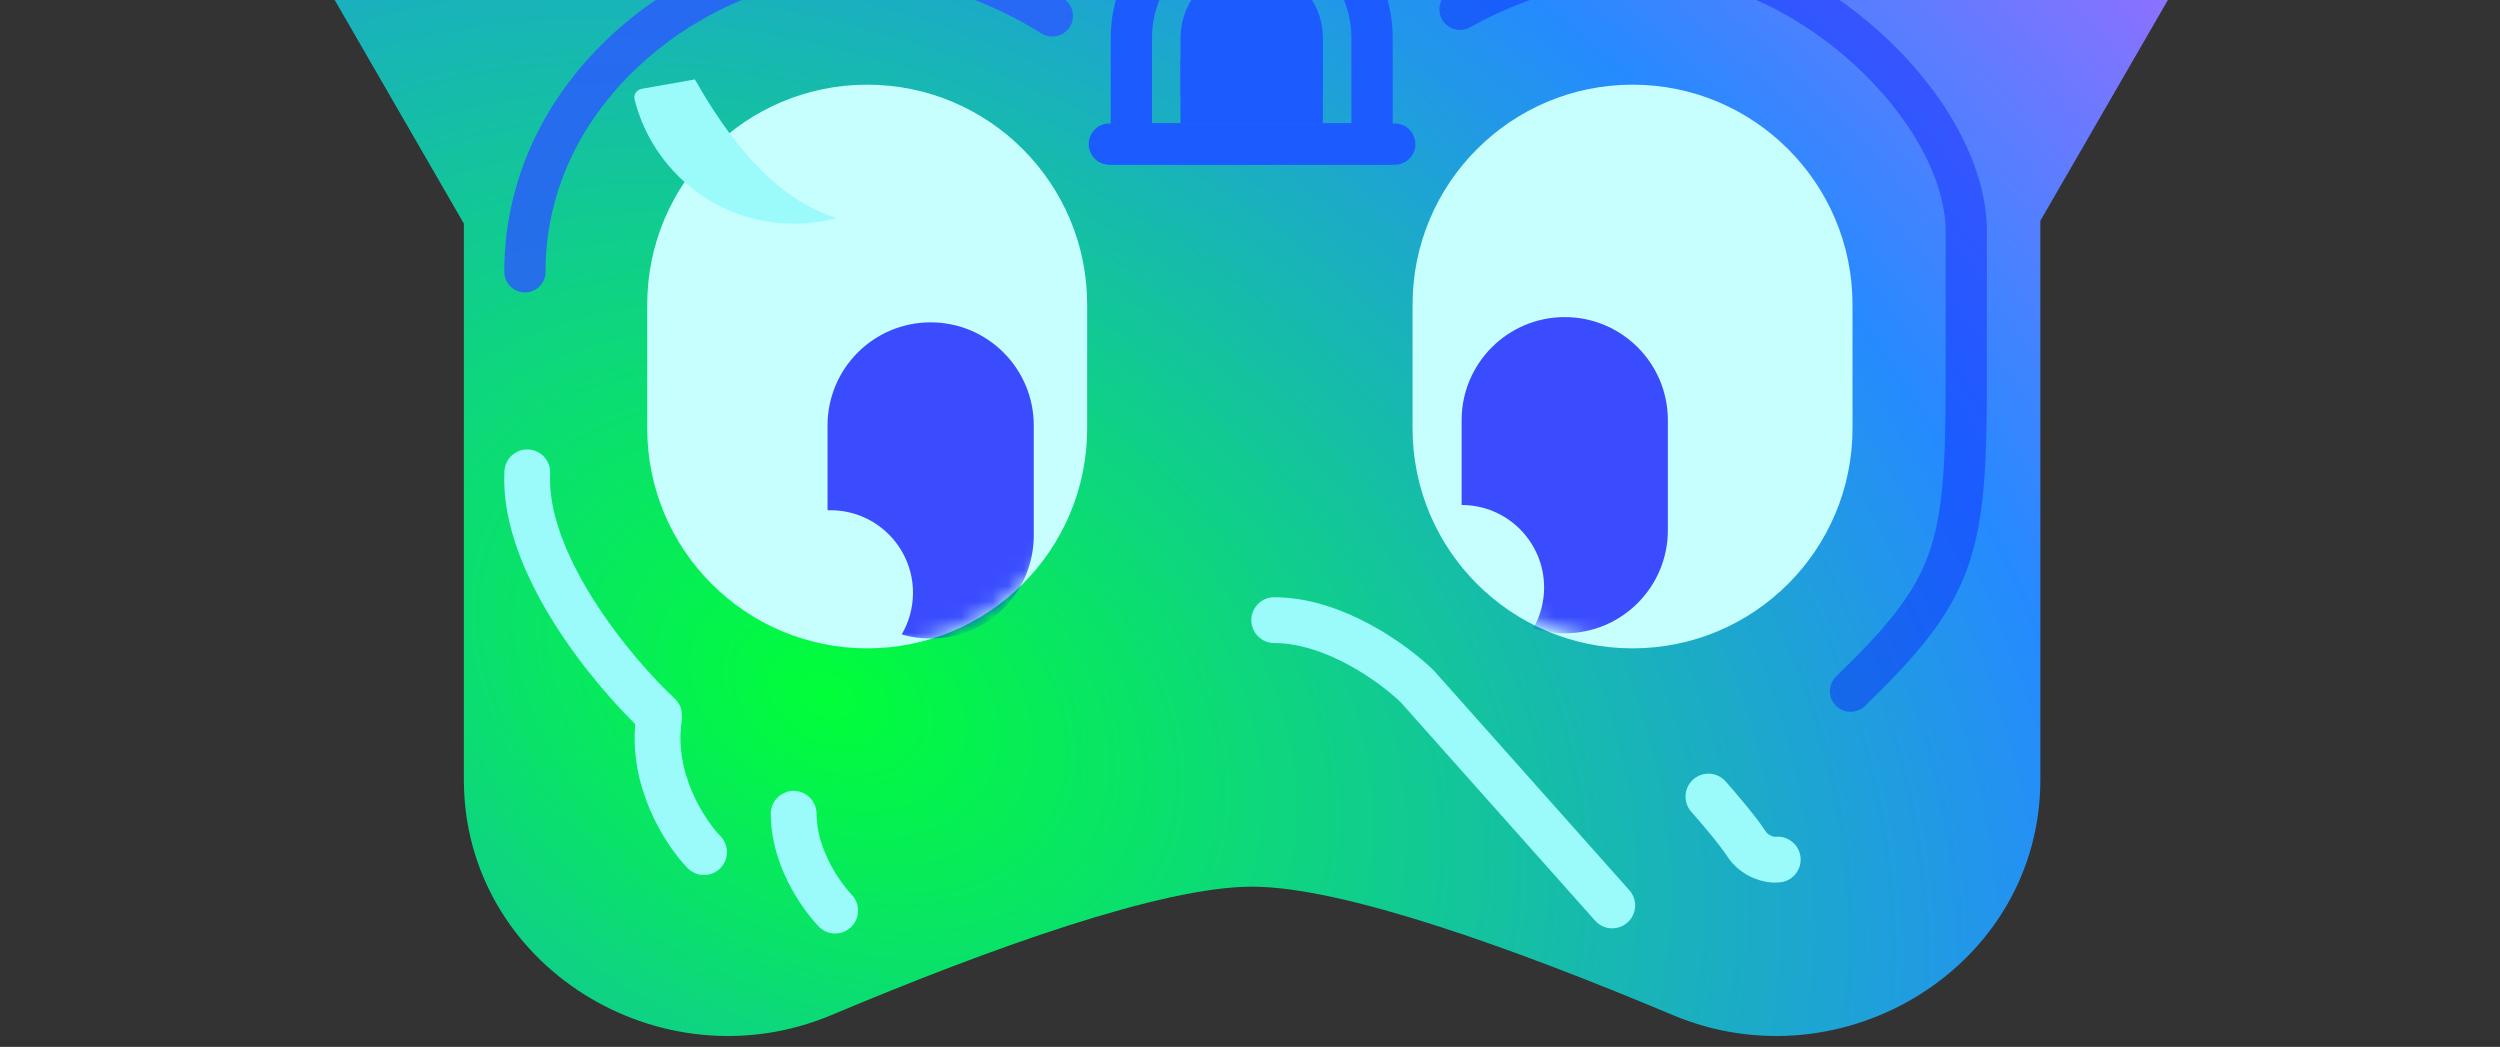 <svg width="160" height="67" viewBox="0 0 160 67" fill="none" xmlns="http://www.w3.org/2000/svg">
<rect x="0" y="0" width="160" height="67" fill="#333333" stroke="none"/>
<g clip-path="url(#clip0_4_5354)">
<path fill-rule="evenodd" clip-rule="evenodd" d="M53.209 64.965C42.263 69.565 29.687 61.777 29.687 49.903V14.31L1.788 -33.978C-0.246 -37.499 1.742 -41.96 5.714 -42.789C18.237 -45.402 31.1 -42.495 41.297 -35.285C50.551 -46.434 64.514 -53.534 80.135 -53.534C95.734 -53.534 109.68 -46.454 118.934 -35.332C129.121 -42.508 141.955 -45.397 154.451 -42.789C158.423 -41.96 160.411 -37.499 158.377 -33.978L130.583 14.128V49.903C130.583 61.777 118.008 69.565 107.061 64.965C96.853 60.675 85.926 56.747 80.135 56.747C74.344 56.747 63.417 60.675 53.209 64.965Z" fill="url(#paint0_radial_4_5354)"/>
<path d="M69.579 27.417C69.579 35.192 63.276 41.495 55.501 41.495C47.726 41.495 41.422 35.192 41.422 27.417V19.497C41.422 11.722 47.726 5.419 55.501 5.419C63.276 5.419 69.579 11.722 69.579 19.497V27.417Z" fill="#C7FFFE"/>
<path d="M118.561 27.417C118.561 35.192 112.258 41.495 104.482 41.495C96.707 41.495 90.404 35.192 90.404 27.417V19.497C90.404 11.722 96.707 5.419 104.482 5.419C112.258 5.419 118.561 11.722 118.561 19.497V27.417Z" fill="#C7FFFE"/>
<mask id="mask0_4_5354" style="mask-type:alpha" maskUnits="userSpaceOnUse" x="90" y="5" width="29" height="37">
<path d="M118.477 27.08C118.477 34.855 112.173 41.159 104.398 41.159C96.623 41.159 90.32 34.855 90.32 27.08V19.161C90.32 11.386 96.623 5.082 104.398 5.082C112.173 5.082 118.477 11.386 118.477 19.161V27.08Z" fill="#C7FFFE"/>
</mask>
<g mask="url(#mask0_4_5354)">
<path opacity="0.7" fill-rule="evenodd" clip-rule="evenodd" d="M93.544 32.319C96.46 32.32 98.823 34.683 98.823 37.598C98.823 38.552 98.57 39.446 98.128 40.218C98.763 40.421 99.44 40.531 100.144 40.531C103.789 40.531 106.743 37.577 106.743 33.932V26.893C106.743 23.248 103.789 20.294 100.144 20.294C96.499 20.294 93.544 23.248 93.544 26.893V32.319Z" fill="#0000FF"/>
</g>
<mask id="mask1_4_5354" style="mask-type:alpha" maskUnits="userSpaceOnUse" x="41" y="5" width="29" height="37">
<path d="M69.579 27.417C69.579 35.192 63.276 41.495 55.501 41.495C47.726 41.495 41.422 35.192 41.422 27.417V19.498C41.422 11.722 47.726 5.419 55.501 5.419C63.276 5.419 69.579 11.722 69.579 19.498V27.417Z" fill="#C7FFFE"/>
</mask>
<g mask="url(#mask1_4_5354)">
<path opacity="0.7" fill-rule="evenodd" clip-rule="evenodd" d="M53.152 32.656C56.067 32.656 58.431 35.02 58.431 37.936C58.431 38.909 58.168 39.821 57.708 40.604C58.296 40.776 58.918 40.868 59.562 40.868C63.206 40.868 66.161 37.913 66.161 34.269V27.23C66.161 23.585 63.206 20.63 59.562 20.63C55.917 20.63 52.962 23.585 52.962 27.23V32.659C53.025 32.657 53.088 32.656 53.152 32.656Z" fill="#0000FF"/>
</g>
<path fill-rule="evenodd" clip-rule="evenodd" d="M53.546 13.958C50.479 12.998 47.487 10.413 44.471 5.082L41.072 5.684C40.75 5.741 40.535 6.051 40.614 6.369C41.758 10.935 45.889 14.318 50.811 14.318C51.757 14.318 52.674 14.193 53.546 13.958Z" fill="#9BFBFA"/>
<path d="M70.996 9.222H79.989H89.264" stroke="#1C5CFF" stroke-width="2.643" stroke-linecap="round"/>
<path d="M75.551 7.886H84.665V4.24C84.665 1.724 82.625 -0.317 80.108 -0.317C77.591 -0.317 75.551 1.724 75.551 4.24V7.886Z" fill="#1C5CFF"/>
<path d="M73.73 9.207H72.408V7.886V2.417C72.408 -1.836 75.856 -5.284 80.109 -5.284C84.363 -5.284 87.811 -1.836 87.811 2.417V7.886V9.207H86.489H73.73ZM76.874 2.417V4.741H83.345V2.417C83.345 0.631 81.896 -0.818 80.109 -0.818C78.323 -0.818 76.874 0.631 76.874 2.417Z" stroke="#1C5CFF" stroke-width="2.643"/>
<path d="M103.182 57.947L90.716 43.942C89.274 42.524 85.422 39.689 81.55 39.689" stroke="#9BFBFA" stroke-width="2.933" stroke-linecap="round"/>
<path d="M113.775 55.013C113.262 55.087 112.286 54.808 111.759 53.987C111.231 53.166 109.926 51.64 109.339 50.98" stroke="#9BFBFA" stroke-width="2.933" stroke-linecap="round"/>
<path d="M53.451 58.277C52.388 57.153 50.793 54.721 50.793 52.081" stroke="#9BFBFA" stroke-width="2.933" stroke-linecap="round"/>
<path d="M45.058 54.536C43.857 53.304 41.598 49.868 42.175 45.975" stroke="#9BFBFA" stroke-width="2.933" stroke-linecap="round"/>
<path d="M42.177 45.775C39.244 43.038 33.452 36.096 33.745 30.23" stroke="#9BFBFA" stroke-width="2.933" stroke-linecap="round"/>
<path opacity="0.4" d="M118.435 44.234C125.181 37.723 125.841 35.215 125.841 24.363C125.841 24.363 125.841 21.107 125.841 14.831C125.841 6.985 115.502 -2.767 106.043 -2.767C100.845 -2.767 96.364 -1.06 93.442 0.595" stroke="#0818FF" stroke-width="2.64" stroke-linecap="round"/>
<path opacity="0.81" d="M33.595 17.397C33.595 5.225 45.254 -2.841 54.639 -2.841C59.793 -2.841 64.321 -0.883 67.349 1.017" stroke="#2A59FF" stroke-width="2.64" stroke-linecap="round"/>
</g>
<defs>
<radialGradient id="paint0_radial_4_5354" cx="0" cy="0" r="1" gradientUnits="userSpaceOnUse" gradientTransform="translate(53.043 44.474) rotate(-61.312) scale(118.182 166.895)">
<stop stop-color="#00FF38"/>
<stop offset="0.524" stop-color="#268AFF"/>
<stop offset="1" stop-color="#FC55FF"/>
</radialGradient>
<clipPath id="clip0_4_5354">
<rect width="159.485" height="91" fill="white" transform="translate(0.258 -24)"/>
</clipPath>
</defs>
</svg>

